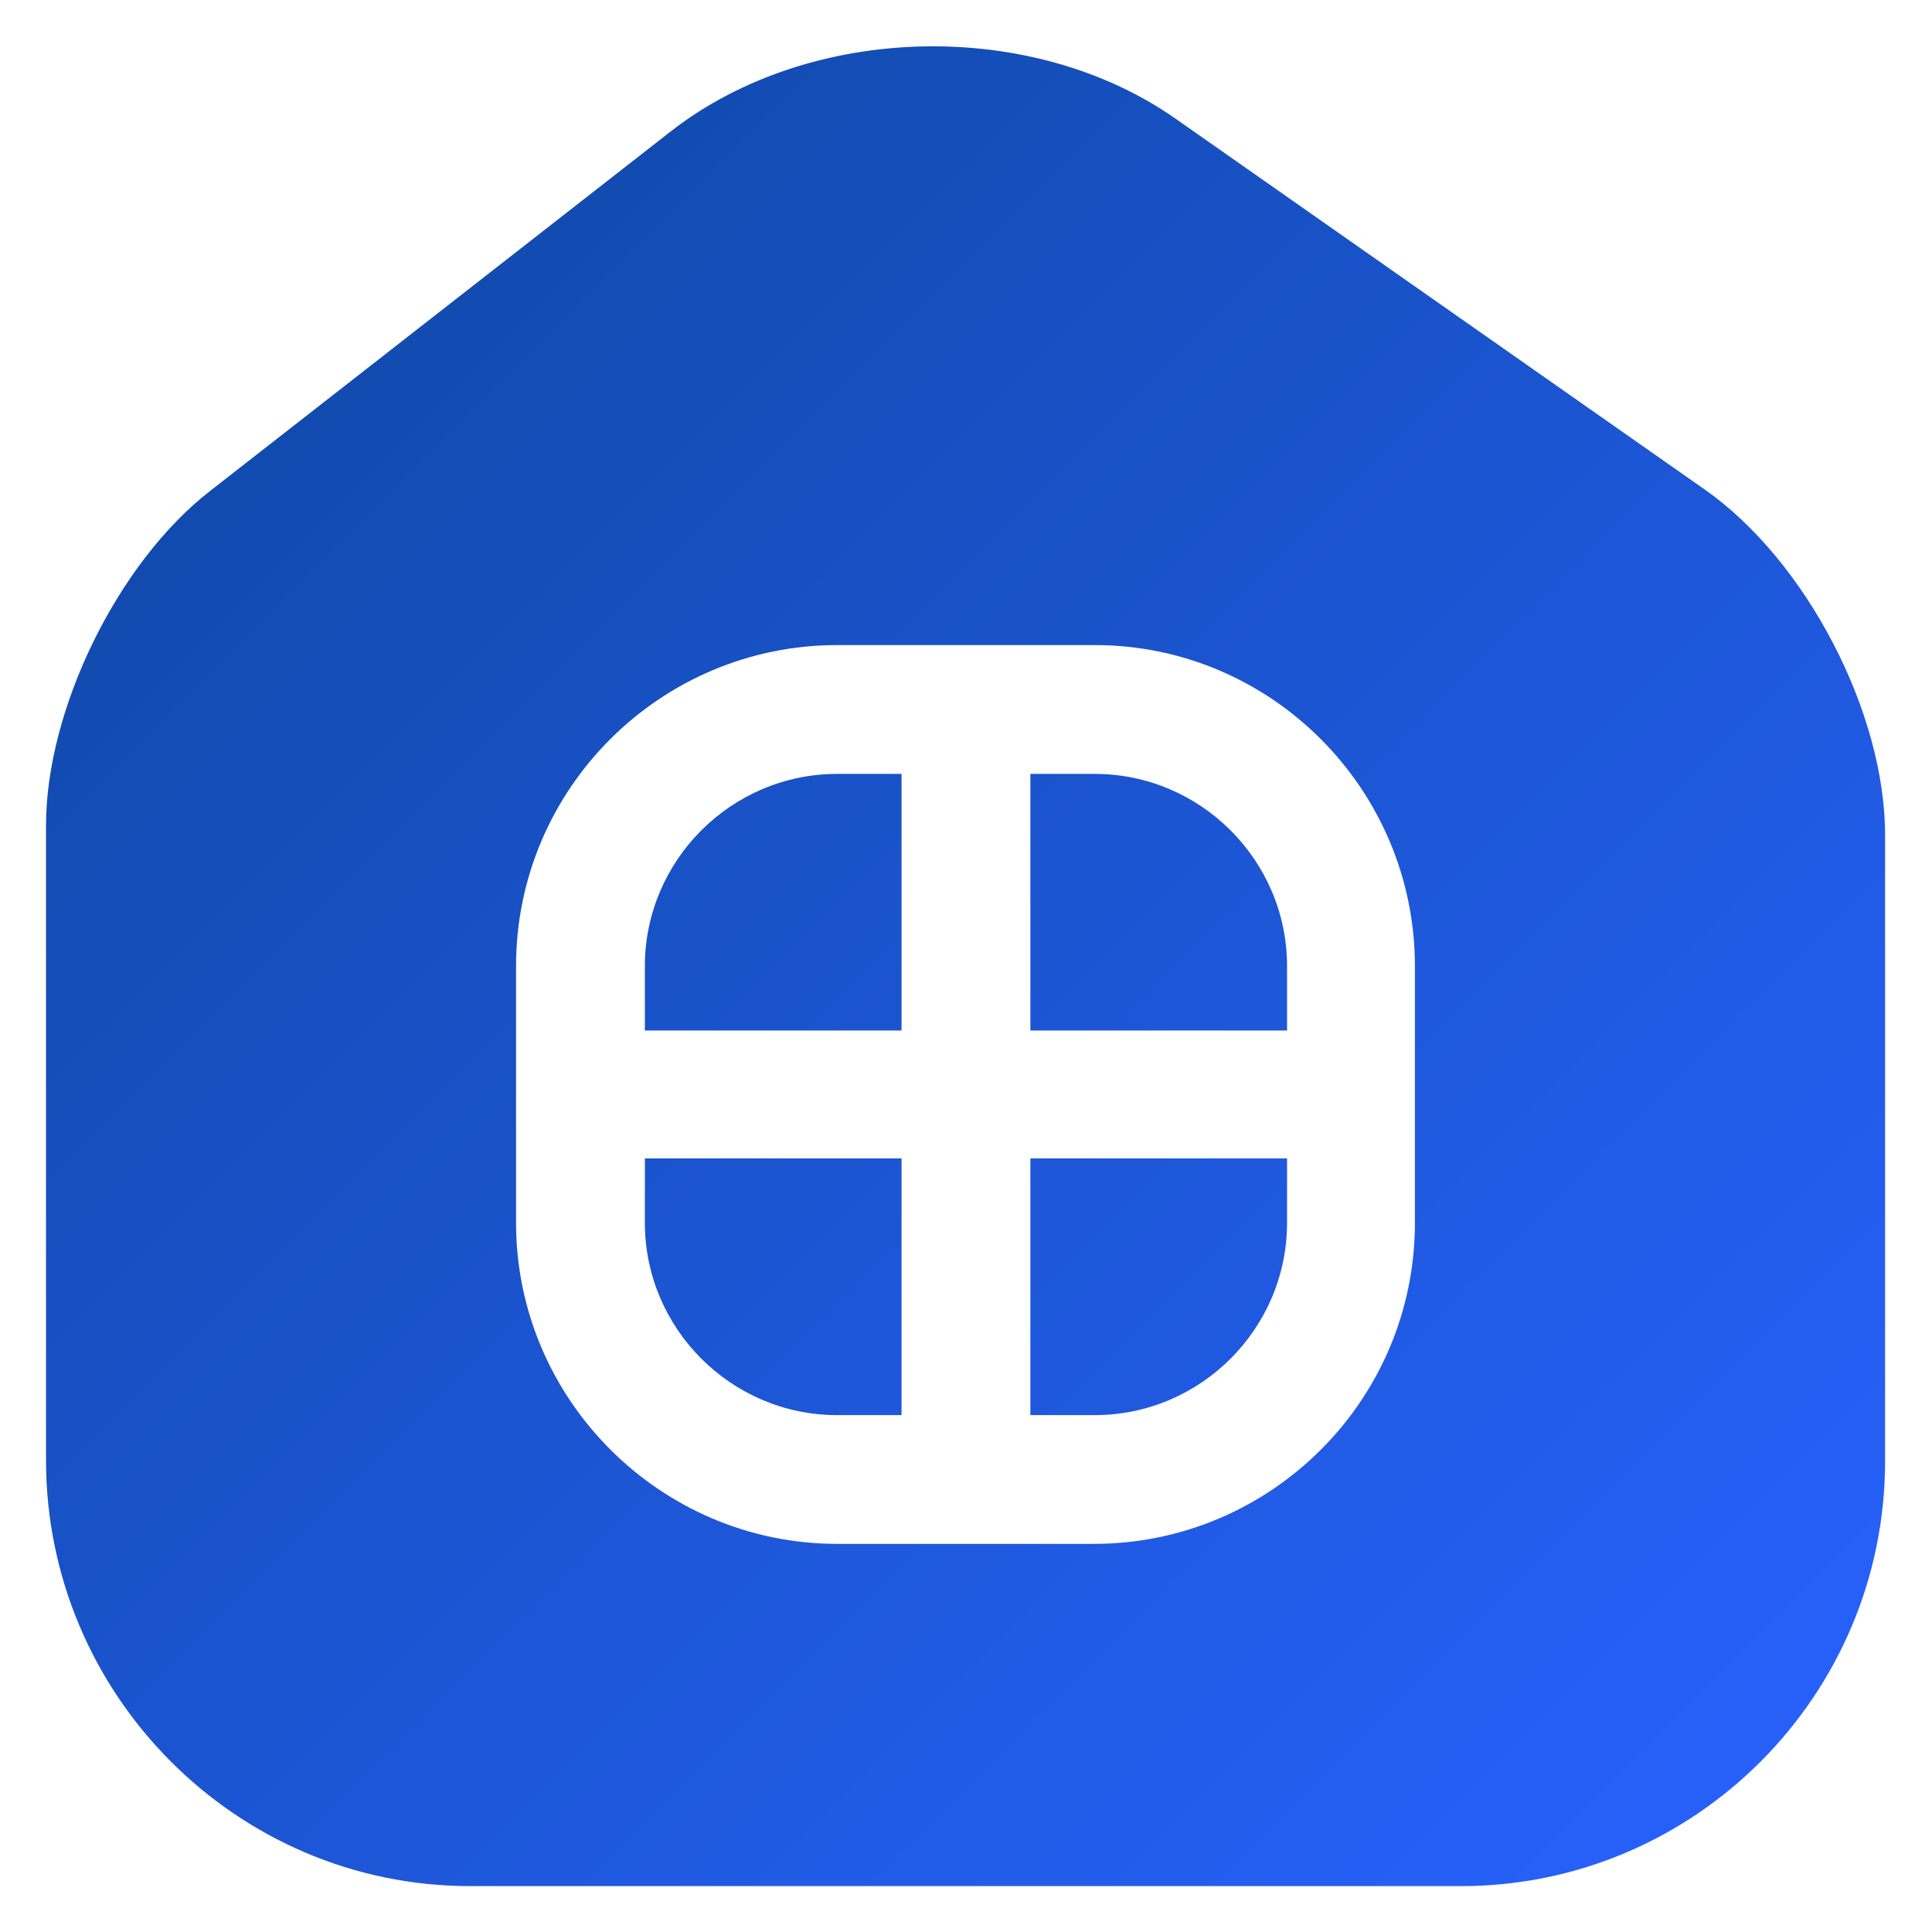 <svg width="28" height="28" viewBox="0 0 28 28" fill="none" xmlns="http://www.w3.org/2000/svg">
<path d="M18.653 14.935V14.002C18.653 12.469 17.399 11.216 15.866 11.216H14.933V14.935H18.653Z" fill="url(#paint0_linear_1020_1157)"/>
<path d="M13.066 11.216H12.133C10.599 11.216 9.346 12.469 9.346 14.002V14.935H13.066V11.216Z" fill="url(#paint1_linear_1020_1157)"/>
<path d="M9.346 16.789V17.722C9.346 19.256 10.599 20.509 12.133 20.509H13.066V16.789H9.346Z" fill="url(#paint2_linear_1020_1157)"/>
<path d="M14.933 20.509H15.866C17.399 20.509 18.653 19.256 18.653 17.722V16.789H14.933V20.509Z" fill="url(#paint3_linear_1020_1157)"/>
<path fill-rule="evenodd" clip-rule="evenodd" d="M17.04 1.722L24.707 7.095C26.173 8.122 27.333 10.335 27.32 12.135V21.175C27.32 24.575 24.56 27.335 21.173 27.335H6.813C3.427 27.335 0.667 24.562 0.667 21.162V11.962C0.667 10.282 1.707 8.149 3.053 7.109L9.733 1.895C11.747 0.335 14.947 0.255 17.04 1.722ZM12.133 9.349H15.866C18.426 9.349 20.506 11.442 20.506 14.002V17.722C20.506 20.296 18.413 22.375 15.853 22.375H12.133C9.573 22.375 7.479 20.282 7.479 17.722V14.002C7.479 11.429 9.573 9.349 12.133 9.349Z" fill="url(#paint4_linear_1020_1157)"/>
<defs>
<linearGradient id="paint0_linear_1020_1157" x1="26.987" y1="27.002" x2="0.99" y2="1.015" gradientUnits="userSpaceOnUse">
<stop stop-color="#2962FF"/>
<stop offset="1" stop-color="#0D47A1"/>
</linearGradient>
<linearGradient id="paint1_linear_1020_1157" x1="26.987" y1="27.002" x2="0.99" y2="1.015" gradientUnits="userSpaceOnUse">
<stop stop-color="#2962FF"/>
<stop offset="1" stop-color="#0D47A1"/>
</linearGradient>
<linearGradient id="paint2_linear_1020_1157" x1="26.987" y1="27.002" x2="0.99" y2="1.015" gradientUnits="userSpaceOnUse">
<stop stop-color="#2962FF"/>
<stop offset="1" stop-color="#0D47A1"/>
</linearGradient>
<linearGradient id="paint3_linear_1020_1157" x1="26.987" y1="27.002" x2="0.99" y2="1.015" gradientUnits="userSpaceOnUse">
<stop stop-color="#2962FF"/>
<stop offset="1" stop-color="#0D47A1"/>
</linearGradient>
<linearGradient id="paint4_linear_1020_1157" x1="26.987" y1="27.002" x2="0.99" y2="1.015" gradientUnits="userSpaceOnUse">
<stop stop-color="#2962FF"/>
<stop offset="1" stop-color="#0D47A1"/>
</linearGradient>
</defs>
</svg>

